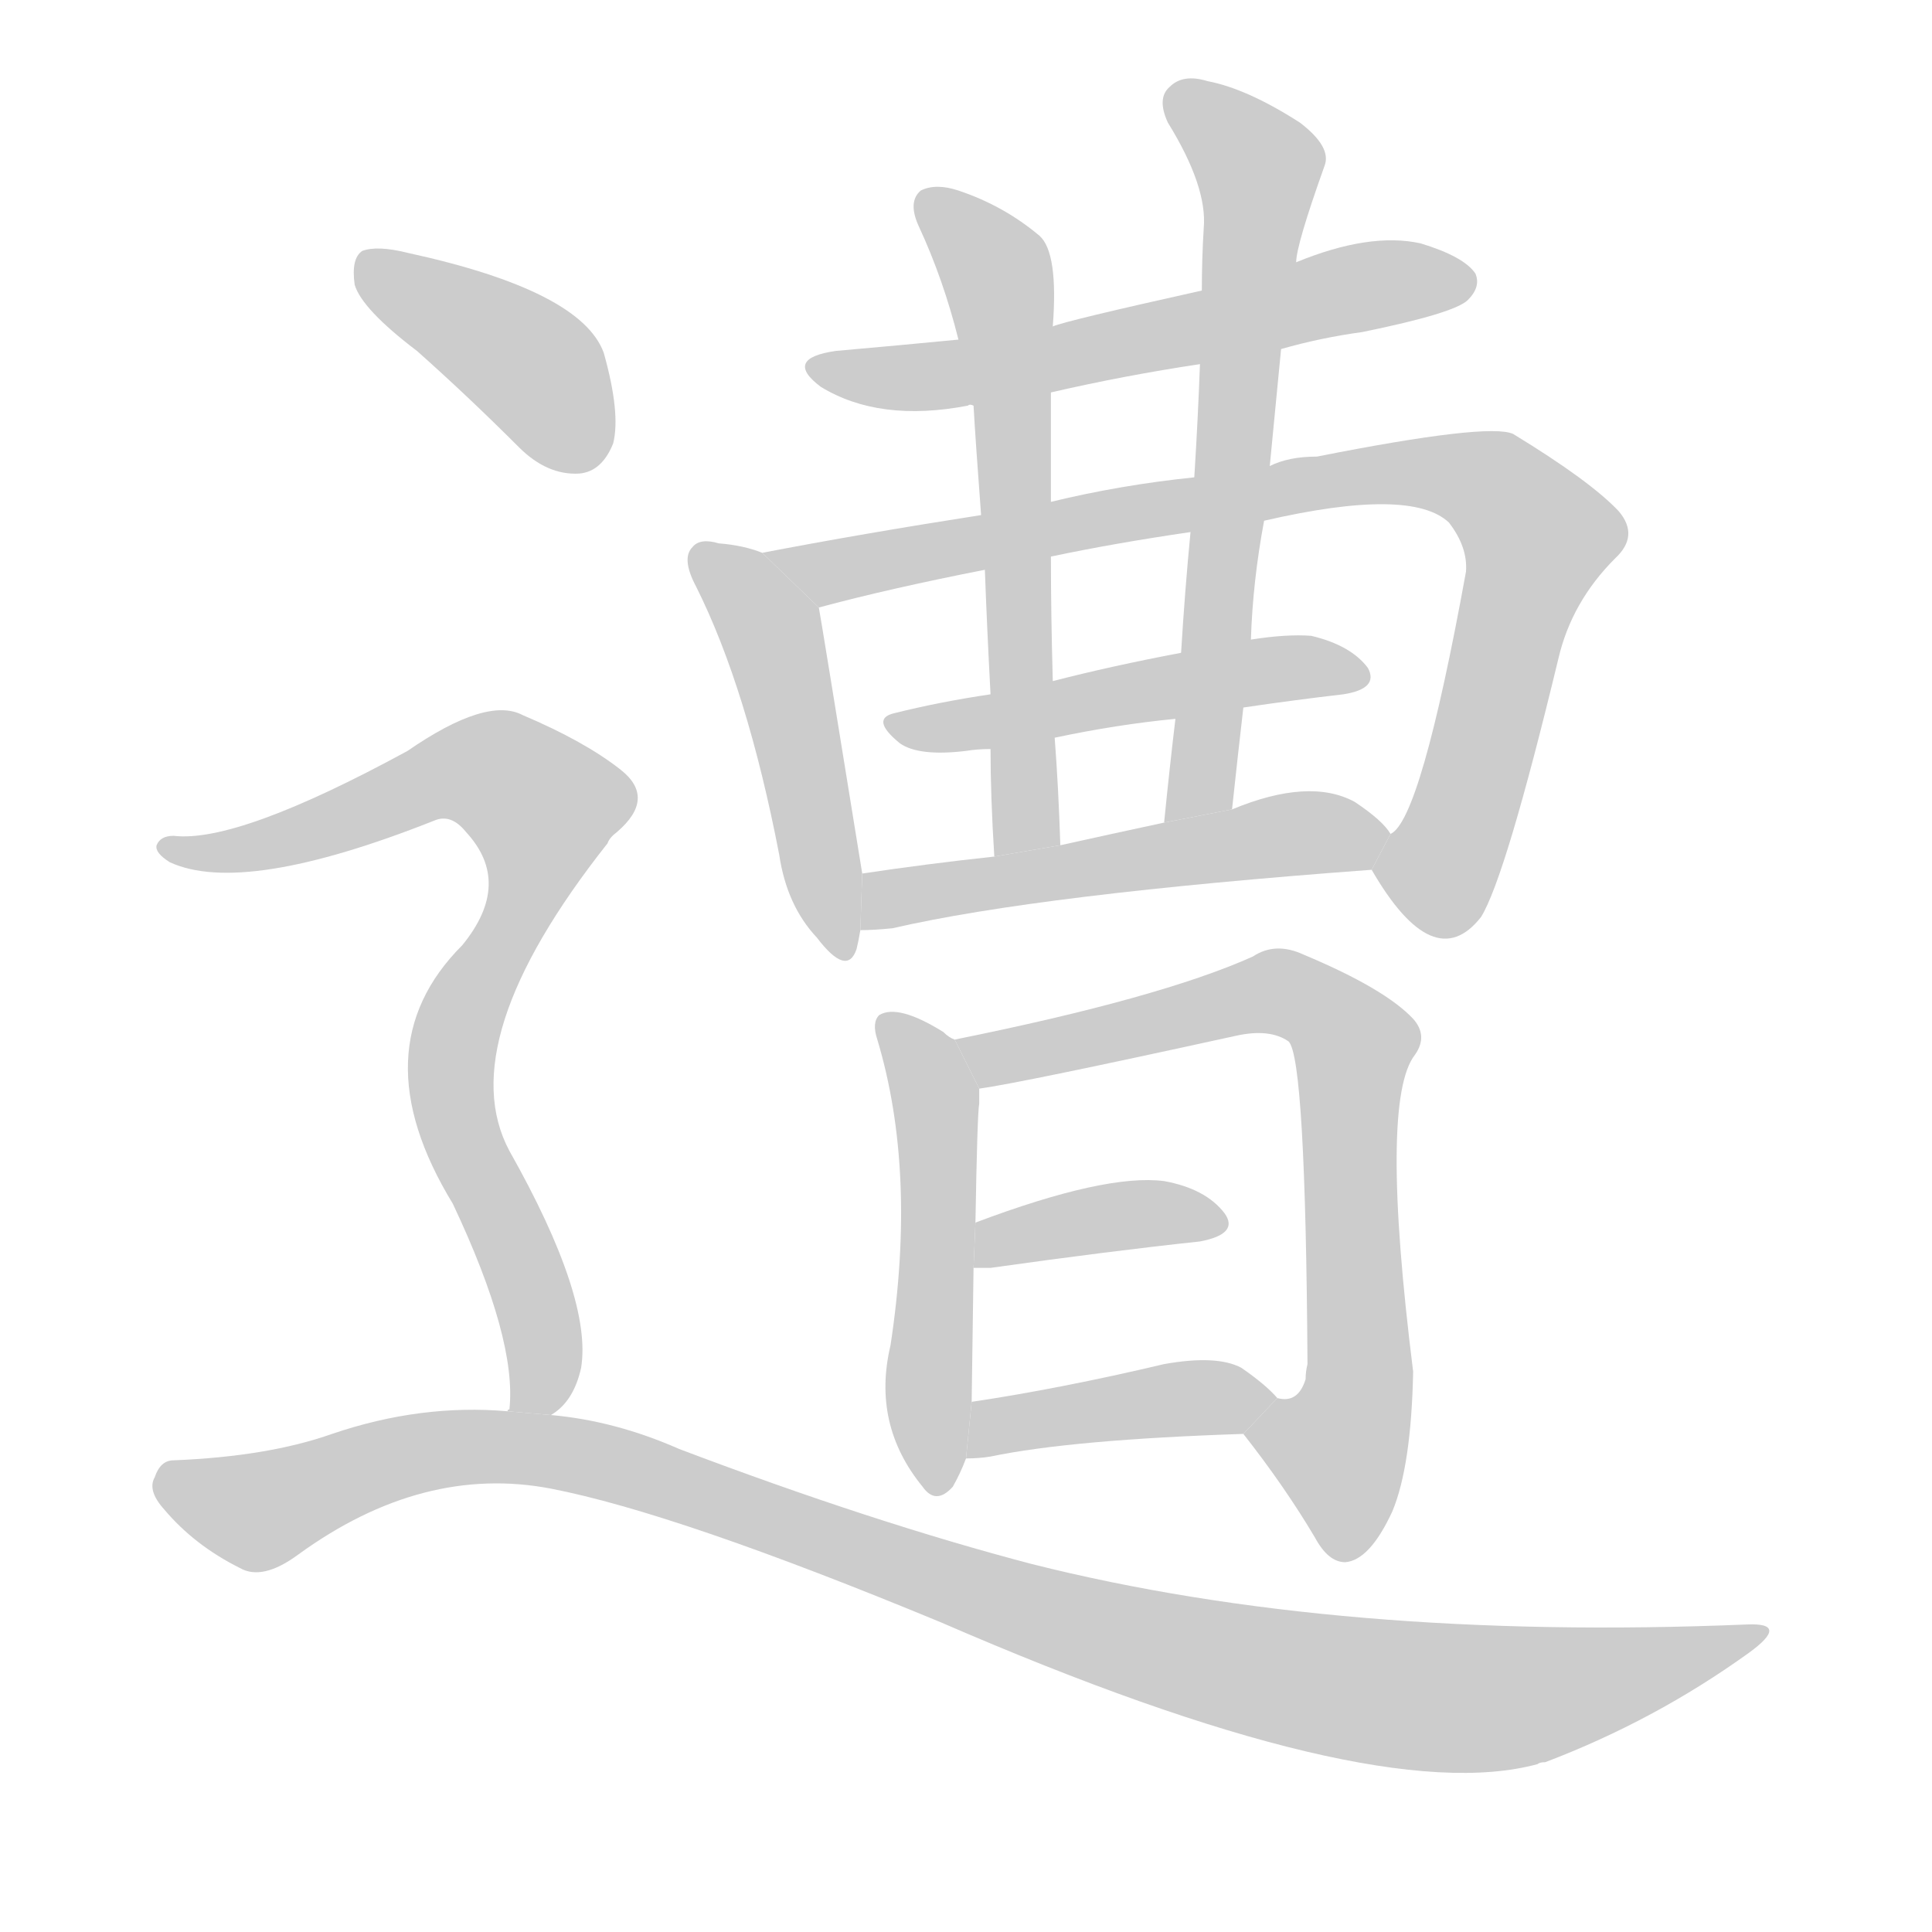 <!--
AnimCJK 2016-2018 Copyright Francois Mizessyn - https://github.com/parsimonhi/animCJK
Derived from:
    MakeMeAHanzi project - https://github.com/skishore/makemeahanzi
    Arphic PL KaitiM GB - https://apps.ubuntu.com/cat/applications/precise/fonts-arphic-gkai00mp/
    Arphic PL UKai - https://apps.ubuntu.com/cat/applications/fonts-arphic-ukai/
You can redistribute and/or modify this file under the terms of the Arphic Public License
as published by Arphic Technology Co., Ltd.
You should have received a copy of this license (the directory "APL") along with this file;
if not, see http://ftp.gnu.org/non-gnu/chinese-fonts-truetype/LICENSE.
-->
<svg id="z36973" class="acjk" version="1.1" viewBox="0 0 1024 1024" xmlns="http://www.w3.org/2000/svg" xmlns:xlink="http://www.w3.org/1999/xlink">
<style>
<![CDATA[
@keyframes z36973k {
	from {
		stroke:#c00;
		stroke-dashoffset:3334;
	}
	75% {
		stroke:#c00;
		stroke-dashoffset:0;
	}
	to {
		stroke:#000;
	}
}
#z36973 path[clip-path] {
	animation:z36973k 1s linear both;
	stroke-dasharray:3334;
	stroke-width:128;
	stroke-linecap:round;
	fill:none;
}
#z36973 path[clip-path="url(#z36973c1)"] {animation-delay:1s;}
#z36973 path[clip-path="url(#z36973c2)"] {animation-delay:2s;}
#z36973 path[clip-path="url(#z36973c3)"] {animation-delay:3s;}
#z36973 path[clip-path="url(#z36973c4)"] {animation-delay:4s;}
#z36973 path[clip-path="url(#z36973c5)"] {animation-delay:5s;}
#z36973 path[clip-path="url(#z36973c6)"] {animation-delay:6s;}
#z36973 path[clip-path="url(#z36973c7)"] {animation-delay:7s;}
#z36973 path[clip-path="url(#z36973c8)"] {animation-delay:8s;}
#z36973 path[clip-path="url(#z36973c9)"] {animation-delay:9s;}
#z36973 path[clip-path="url(#z36973c10)"] {animation-delay:10s;}
#z36973 path[clip-path="url(#z36973c11)"] {animation-delay:11s;}
#z36973 path[clip-path="url(#z36973c12)"] {animation-delay:12s;}
#z36973 path[clip-path="url(#z36973c13)"] {animation-delay:13s;}
#z36973 path[clip-path="url(#z36973c14)"] {animation-delay:14s;}
#z36973 path {fill:#ccc;}
]]>
</style>
<path id="z36973d1" d="M679 185Q700 179 722 176Q771 166 778 159Q785 152 782 145Q776 136 753 129Q726 123 687 139L637 154Q565 170 558 173L508 180Q477 183 443 186Q415 190 435 205Q466 224 513 215Q514 214 516 215L557 208Q596 199 636 193L679 185 Z"/>
<path id="z36973d2" d="M404 293Q394 289 381 288Q371 285 367 290Q361 296 369 311Q396 365 413 453Q417 480 433 497Q449 518 454 503Q455 499 456 493L457 463Q435 327 434 322L404 293 Z"/>
<path id="z36973d3" d="M520 273Q456 283 404 293L434 322Q471 312 522 302L557 295Q590 288 631 282L670 276Q748 258 768 277Q778 290 777 303Q753 435 737 442L727 461Q760 518 785 486Q798 465 826 349Q833 319 856 296Q869 284 858 271Q843 255 802 230Q789 224 698 242Q683 242 673 247L633 253Q594 257 557 266L520 273 Z"/>
<path id="z36973d4" d="M558 173Q561 134 551 125Q532 109 508 101Q496 97 488 101Q481 107 487 120Q500 148 508 180L516 215Q517 233 520 273L522 302Q523 330 525 368L525 397Q525 422 527 454L562 448Q561 417 559 391L558 361Q557 325 557 295L557 266Q557 238 557 208L558 173 Z"/>
<path id="z36973d5" d="M673 247Q676 216 679 185L687 139Q687 130 702 88Q706 78 689 65Q661 47 640 43Q627 39 620 46Q613 52 619 65Q640 99 638 121Q637 137 637 154L636 193Q635 221 633 253L631 282Q628 313 626 346L623 381Q620 406 617 436L653 429Q656 401 659 375L663 339Q664 308 670 276L673 247 Z"/>
<path id="z36973d6" d="M626 346Q589 353 558 361L525 368Q498 372 474 378Q461 381 477 394Q487 401 512 398Q518 397 525 397L559 391Q592 384 623 381L659 375Q686 371 712 368Q731 365 725 354Q716 342 695 337Q682 336 663 339L626 346 Z"/>
<path id="z36973d7" d="M456 493Q463 493 473 492Q551 474 727 461L737 442Q733 435 718 425Q694 412 653 429L617 436Q589 442 562 448L527 454Q490 458 457 463L456 493 Z"/>
<path id="z36973d8" d="M506 551Q503 550 500 547Q476 532 466 538Q462 542 465 551Q486 621 472 713Q462 755 489 788Q496 798 505 788Q509 781 512 773L515 743Q515 739 516 672L517 648Q518 590 519 585Q519 581 519 577L506 551 Z"/>
<path id="z36973d9" d="M659 760Q681 788 697 815Q704 828 713 828Q726 827 738 801Q748 777 749 727Q731 583 750 559Q757 549 749 540Q734 524 691 506Q676 499 664 507Q615 529 506 551L519 577Q541 574 655 549Q673 545 683 552Q692 561 693 723Q692 727 692 731Q688 744 677 741L659 760 Z"/>
<path id="z36973d10" d="M516 672Q519 672 525 672Q589 663 636 658Q657 654 649 643Q639 630 617 626Q586 622 517 648L516 672 Z"/>
<path id="z36973d11" d="M512 773Q519 773 525 772Q568 763 659 760L677 741Q671 734 658 725Q645 718 617 723Q562 736 515 743L512 773 Z"/>
<path id="z36973d12" d="M221 186Q248 210 275 237Q290 252 307 251Q319 250 325 235Q329 219 320 187Q308 154 216 134Q200 130 192 133Q186 137 188 151Q192 164 221 186 Z"/>
<path id="z36973d13" d="M292 750Q304 743 308 725Q314 688 270 610Q239 552 322 447Q323 444 327 441Q348 423 329 408Q310 393 277 379Q258 369 216 398Q126 447 92 443Q85 443 83 448Q82 452 90 457Q129 475 230 435Q239 431 247 441Q272 468 245 501Q190 556 240 638Q274 710 270 747Q269 747 269 748L292 750 Z"/>
<path id="z36973d14" d="M269 748Q223 744 176 760Q142 772 92 774Q85 774 82 783Q78 790 87 800Q103 819 127 831Q139 838 158 824Q224 776 292 789Q359 802 499 860Q727 959 815 935Q816 934 819 934Q877 912 927 876Q949 860 926 861Q710 870 547 829Q463 807 360 768Q326 753 292 750L269 748 Z"/>
<defs>
	<clipPath id="z36973c1"><use xlink:href="#z36973d1"/></clipPath>
	<clipPath id="z36973c2"><use xlink:href="#z36973d2"/></clipPath>
	<clipPath id="z36973c3"><use xlink:href="#z36973d3"/></clipPath>
	<clipPath id="z36973c4"><use xlink:href="#z36973d4"/></clipPath>
	<clipPath id="z36973c5"><use xlink:href="#z36973d5"/></clipPath>
	<clipPath id="z36973c6"><use xlink:href="#z36973d6"/></clipPath>
	<clipPath id="z36973c7"><use xlink:href="#z36973d7"/></clipPath>
	<clipPath id="z36973c8"><use xlink:href="#z36973d8"/></clipPath>
	<clipPath id="z36973c9"><use xlink:href="#z36973d9"/></clipPath>
	<clipPath id="z36973c10"><use xlink:href="#z36973d10"/></clipPath>
	<clipPath id="z36973c11"><use xlink:href="#z36973d11"/></clipPath>
	<clipPath id="z36973c12"><use xlink:href="#z36973d12"/></clipPath>
	<clipPath id="z36973c13"><use xlink:href="#z36973d13"/></clipPath>
	<clipPath id="z36973c14"><use xlink:href="#z36973d14"/></clipPath>
</defs>
<path pathLength="3333" clip-path="url(#z36973c1)" d="M435 194L516 197L777 146"/>
<path pathLength="3333" clip-path="url(#z36973c2)" d="M371 293L409 337L446 500"/>
<path pathLength="3333" clip-path="url(#z36973c3)" d="M413 294L786 255L820 293L748 488"/>
<path pathLength="3333" clip-path="url(#z36973c4)" d="M491 108L532 164L541 451"/>
<path pathLength="3333" clip-path="url(#z36973c5)" d="M624 51L670 97L624 427"/>
<path pathLength="3333" clip-path="url(#z36973c6)" d="M477 386L717 356"/>
<path pathLength="3333" clip-path="url(#z36973c7)" d="M461 485L729 444"/>
<path pathLength="3333" clip-path="url(#z36973c8)" d="M472 545L496 582L496 787"/>
<path pathLength="3333" clip-path="url(#z36973c9)" d="M513 552L680 526L719 555L702 819"/>
<path pathLength="3333" clip-path="url(#z36973c10)" d="M522 665L644 650"/>
<path pathLength="3333" clip-path="url(#z36973c11)" d="M520 765L672 744"/>
<path pathLength="3333" clip-path="url(#z36973c12)" d="M192 143L282 194L307 246"/>
<path pathLength="3333" clip-path="url(#z36973c13)" d="M93 450L252 407L295 435L239 570L287 746"/>
<path pathLength="3333" clip-path="url(#z36973c14)" d="M87 785L140 801L234 768L315 773L574 863L752 899L929 868"/>
</svg>